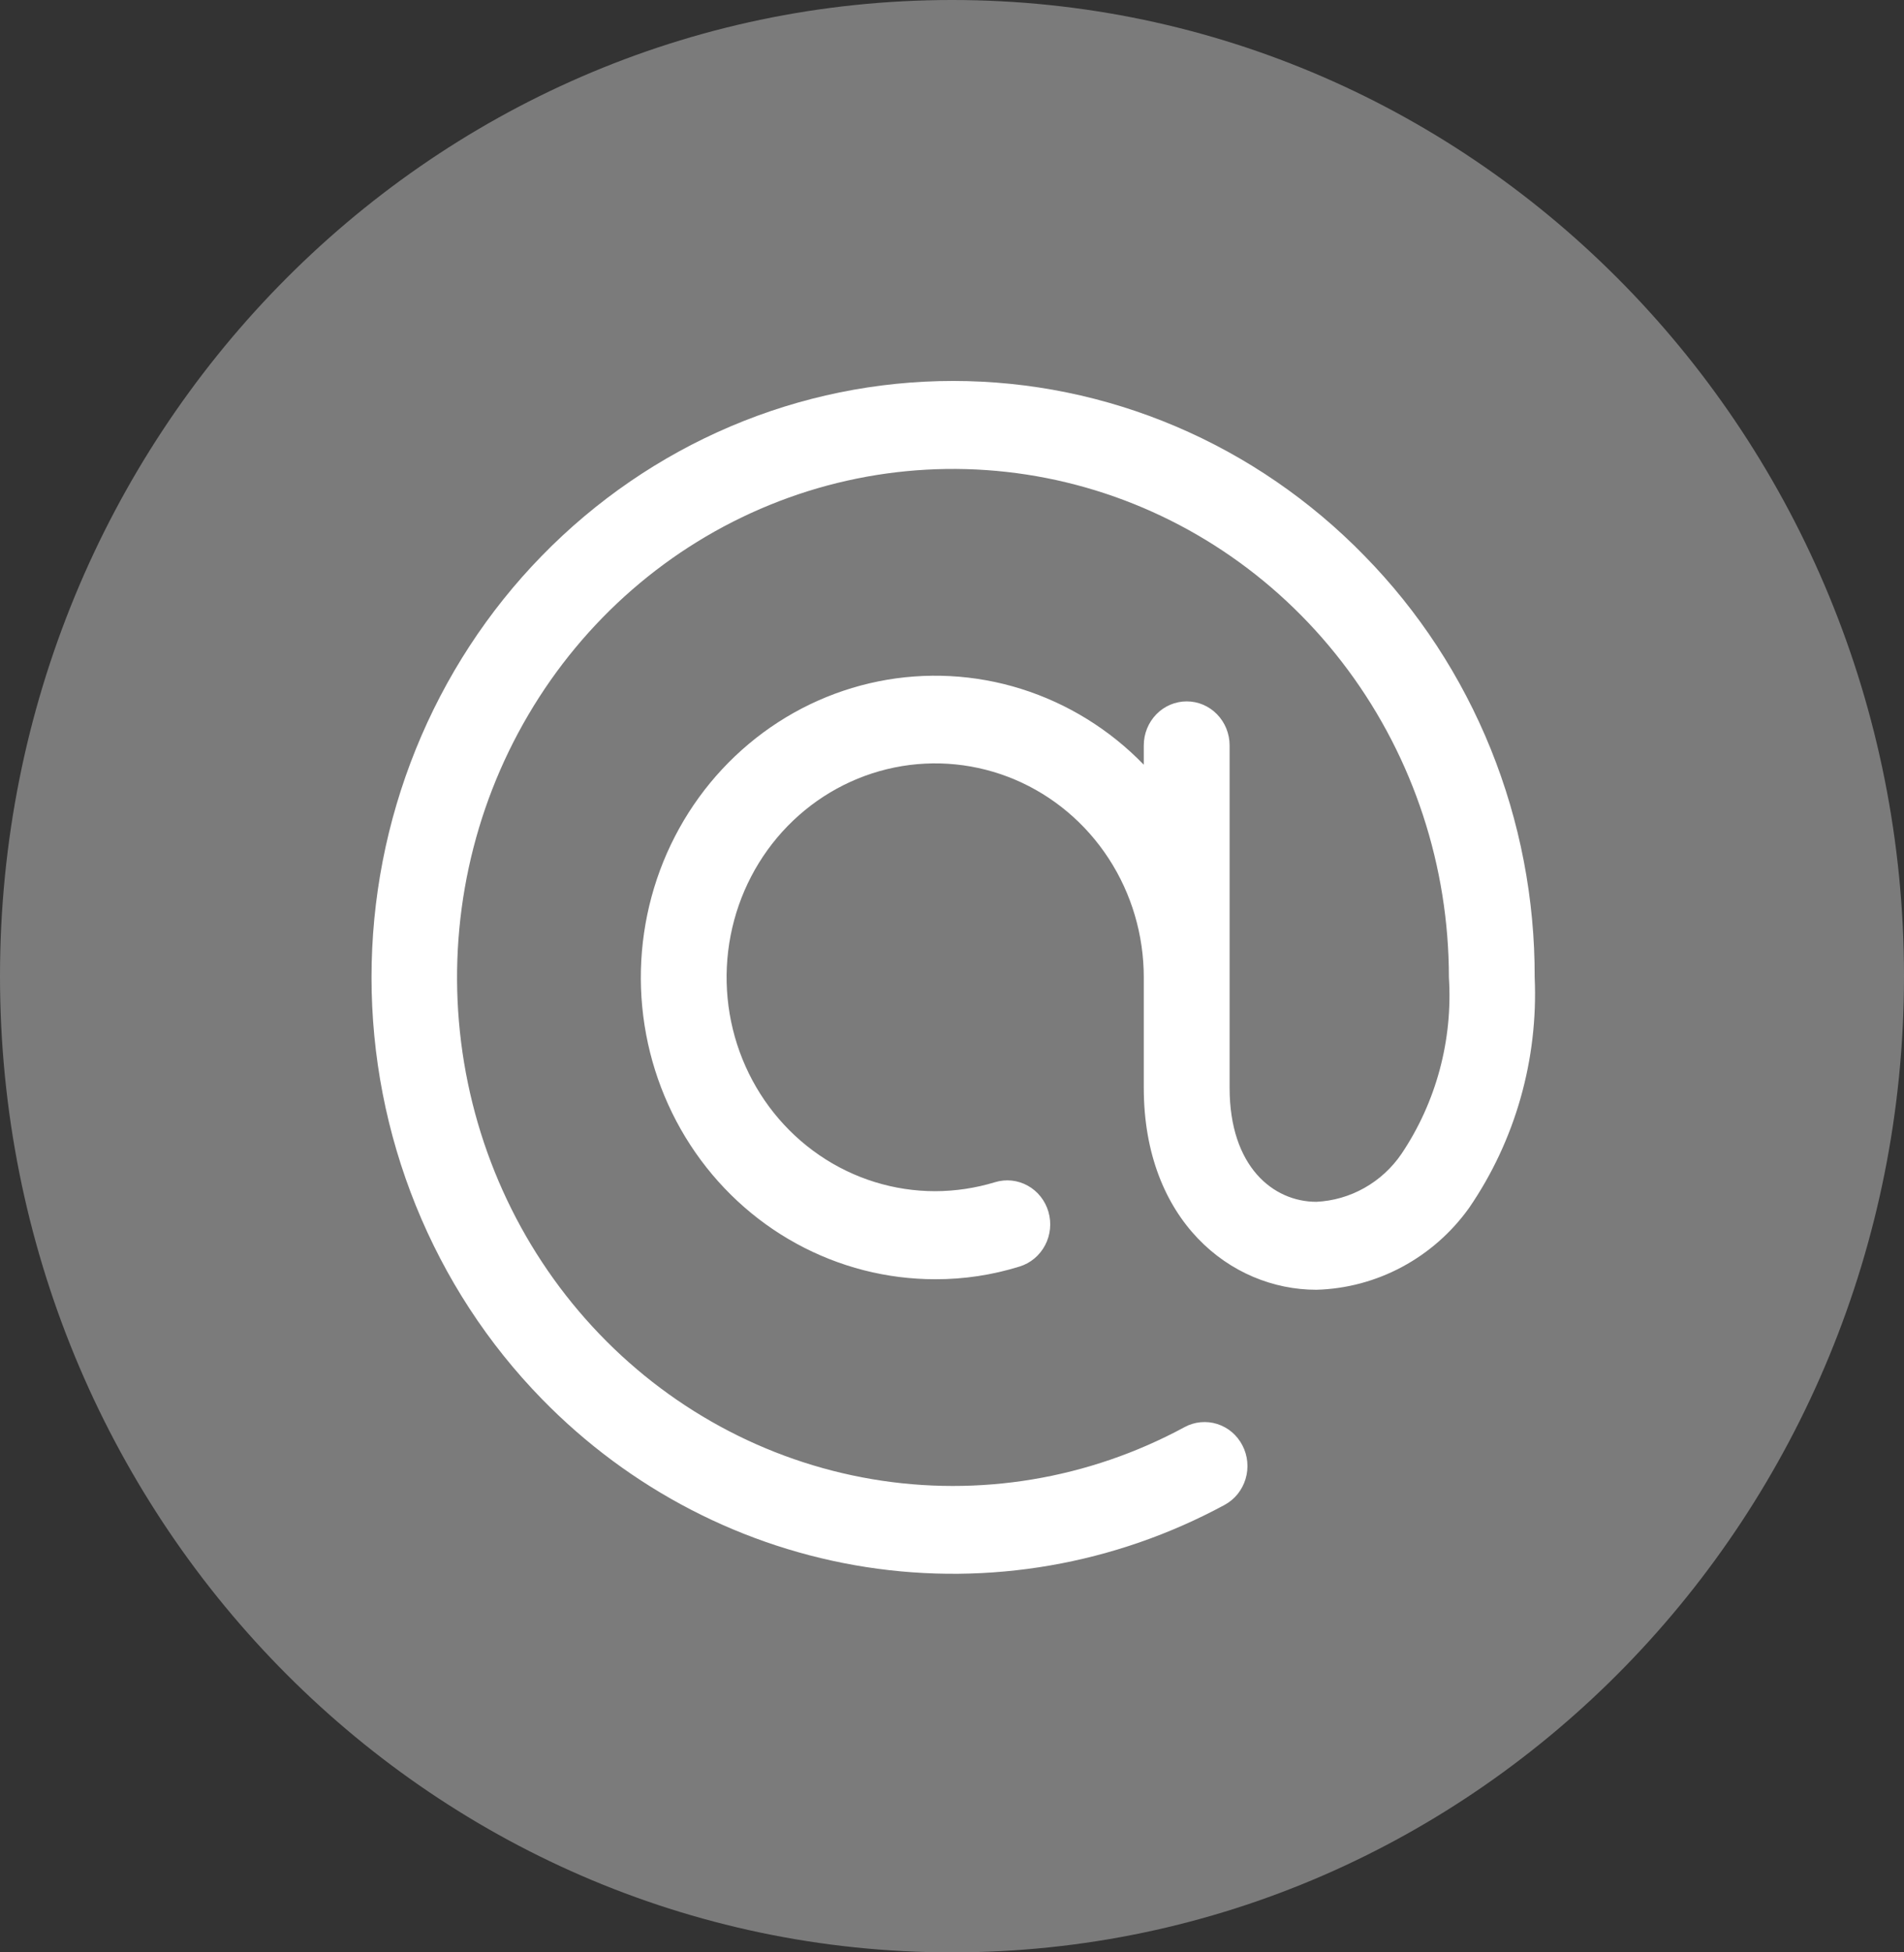 <svg width="40" height="41" viewBox="0 0 40 41" fill="none" xmlns="http://www.w3.org/2000/svg">
<rect x="0" y="0" width="40" height="41" fill="#333333" stroke="none"/>
<g clip-path="url(#clip0_10_161)">
<path d="M20 41C31.046 41 40 31.822 40 20.5C40 9.178 31.046 0 20 0C8.954 0 0 9.178 0 20.5C0 31.822 8.954 41 20 41Z" fill="#7B7B7B"/>
<path d="M28.663 11.67C27.529 10.507 26.183 9.584 24.7 8.954C23.218 8.324 21.629 8 20.024 8C18.42 8 16.831 8.324 15.349 8.954C13.866 9.584 12.52 10.507 11.385 11.67C10.25 12.832 9.35 14.213 8.736 15.732C8.121 17.252 7.805 18.88 7.805 20.525C7.805 22.17 8.121 23.798 8.736 25.318C9.35 26.837 10.25 28.218 11.385 29.38C13.231 31.272 15.619 32.509 18.2 32.909C20.78 33.309 23.418 32.851 25.727 31.603C25.831 31.546 25.924 31.469 26 31.376C26.075 31.282 26.132 31.175 26.167 31.059C26.202 30.943 26.214 30.821 26.203 30.7C26.192 30.58 26.158 30.462 26.102 30.355C26.047 30.248 25.972 30.153 25.881 30.075C25.79 29.998 25.685 29.94 25.572 29.904C25.458 29.868 25.34 29.856 25.222 29.867C25.104 29.878 24.989 29.913 24.885 29.97C22.872 31.059 20.566 31.443 18.32 31.062C16.074 30.681 14.011 29.557 12.448 27.861C10.884 26.165 9.906 23.99 9.662 21.67C9.418 19.35 9.922 17.012 11.098 15.014C12.273 13.015 14.054 11.466 16.17 10.604C18.285 9.741 20.618 9.613 22.811 10.238C25.004 10.863 26.938 12.207 28.315 14.065C29.693 15.922 30.439 18.192 30.439 20.525C30.523 21.84 30.172 23.146 29.443 24.231C29.24 24.528 28.973 24.773 28.663 24.947C28.353 25.122 28.008 25.221 27.655 25.238C26.748 25.238 25.832 24.499 25.832 22.846V15.653C25.832 15.408 25.737 15.173 25.568 15C25.399 14.826 25.17 14.729 24.931 14.729C24.692 14.729 24.462 14.826 24.293 15C24.124 15.173 24.029 15.408 24.029 15.653V16.059C23.312 15.319 22.427 14.773 21.454 14.467C20.482 14.162 19.45 14.108 18.452 14.309C17.453 14.511 16.519 14.961 15.731 15.622C14.943 16.282 14.327 17.131 13.936 18.094C13.546 19.057 13.393 20.104 13.492 21.142C13.591 22.18 13.938 23.177 14.503 24.045C15.068 24.913 15.833 25.624 16.73 26.115C17.628 26.607 18.629 26.864 19.647 26.864C20.247 26.866 20.845 26.776 21.42 26.597C21.649 26.527 21.841 26.366 21.955 26.151C22.069 25.935 22.094 25.682 22.026 25.448C21.958 25.213 21.801 25.015 21.591 24.899C21.38 24.782 21.134 24.756 20.904 24.826C20.496 24.95 20.073 25.014 19.647 25.015C18.78 25.015 17.933 24.752 17.212 24.258C16.491 23.764 15.93 23.063 15.598 22.242C15.266 21.421 15.18 20.518 15.349 19.646C15.518 18.775 15.935 17.974 16.548 17.346C17.161 16.718 17.942 16.29 18.793 16.117C19.643 15.944 20.524 16.033 21.325 16.373C22.125 16.713 22.81 17.289 23.291 18.028C23.773 18.767 24.029 19.636 24.029 20.524V22.845C24.029 25.627 25.852 27.085 27.655 27.085C28.282 27.068 28.898 26.904 29.454 26.606C30.01 26.308 30.493 25.884 30.864 25.365C31.833 23.952 32.317 22.249 32.241 20.524C32.246 18.879 31.932 17.249 31.318 15.729C30.704 14.21 29.802 12.83 28.663 11.67Z" fill="white"/>
</g>
<defs>
<clipPath id="clip0_10_161">
<rect width="40" height="41" fill="white"/>
</clipPath>
</defs>
</svg>
